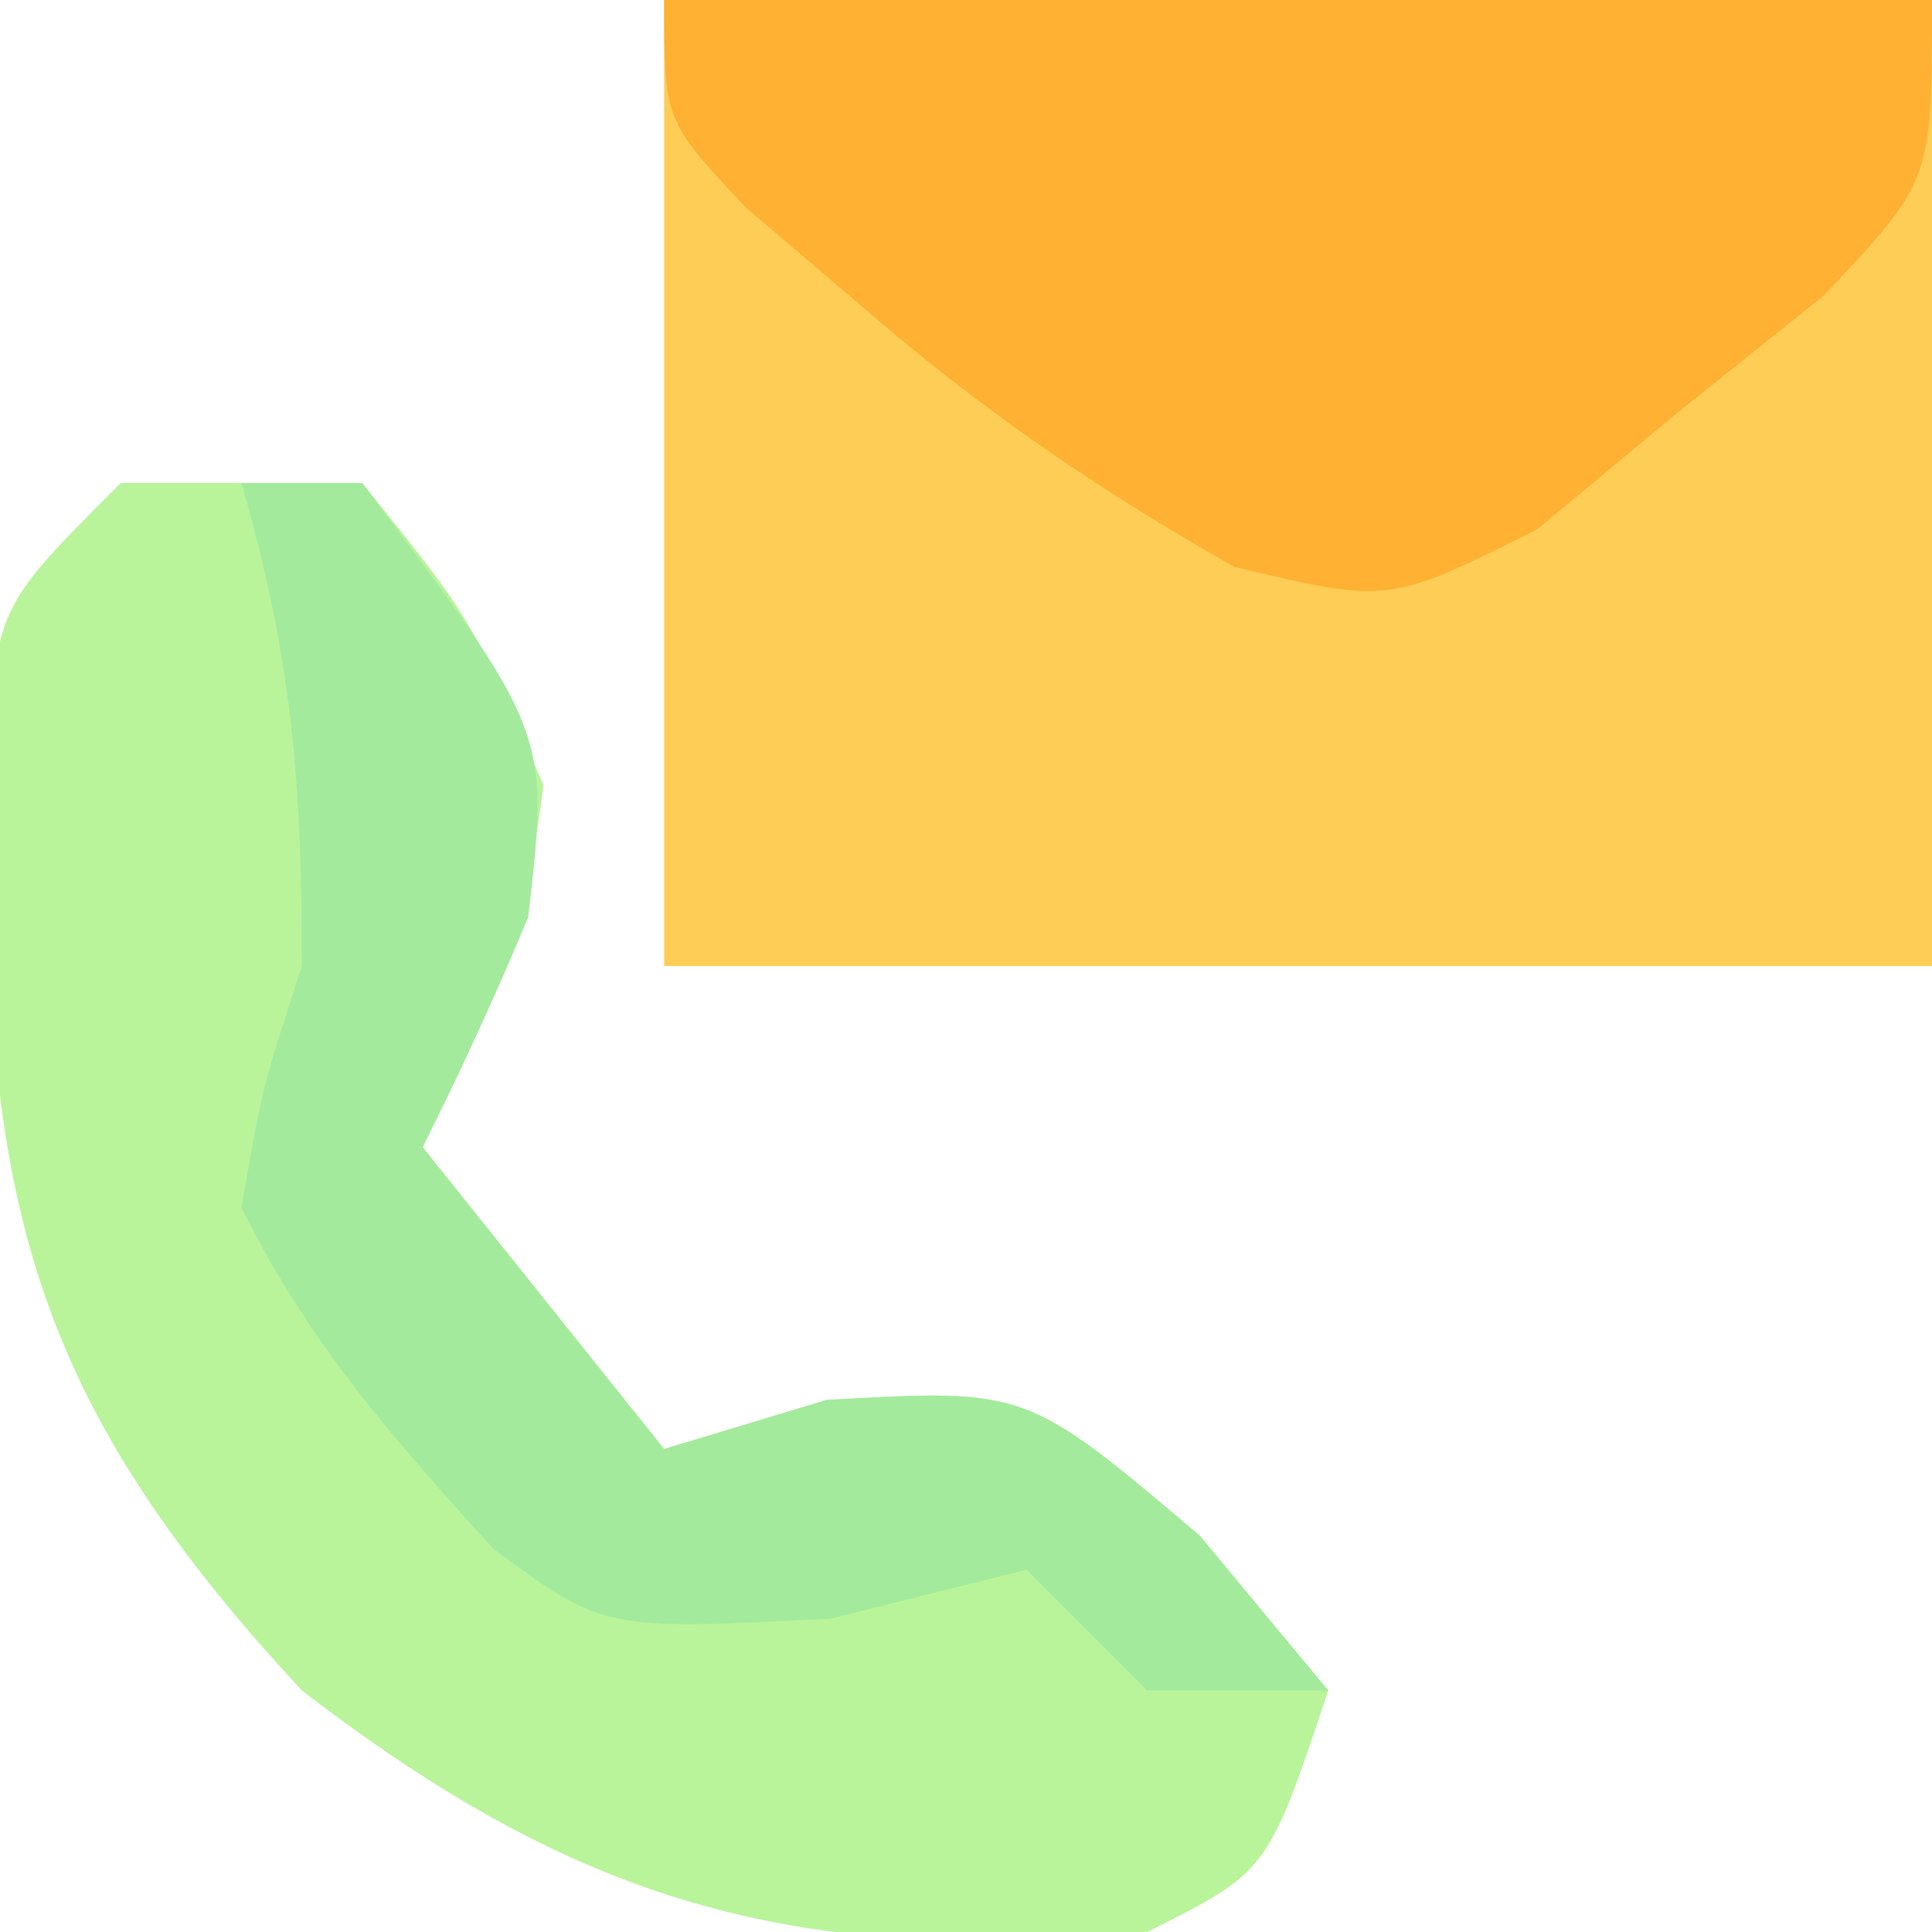 <?xml version="1.0" encoding="UTF-8"?>
<svg version="1.1" xmlns="http://www.w3.org/2000/svg" width="32" height="32">
<path d="M0 0 C6.93 0 13.86 0 21 0 C21 5.28 21 10.56 21 16 C14.07 16 7.14 16 0 16 C0 10.72 0 5.44 0 0 Z " fill="#FECD55" transform="translate(11,0)"/>
<path d="M0 0 C1.32 0 2.64 0 4 0 C5.812 2.25 5.812 2.25 7 5 C6.728 7.382 6.069 8.862 5 11 C6.32 12.65 7.64 14.3 9 16 C10.33 15.598 10.33 15.598 11.688 15.188 C15 15 15 15 17.875 17.438 C18.576 18.283 19.277 19.129 20 20 C19 23 19 23 17 24 C11.168 24.572 7.548 23.499 3 20 C-0.916 15.775 -2.145 12.642 -2.188 6.938 C-2.202 6.06 -2.216 5.182 -2.23 4.277 C-2 2 -2 2 0 0 Z " fill="#B9F49B" transform="translate(2,8)"/>
<path d="M0 0 C6.93 0 13.86 0 21 0 C21 3 21 3 19.207 4.895 C18.022 5.844 18.022 5.844 16.812 6.812 C16.035 7.458 15.258 8.104 14.457 8.77 C12 10 12 10 9.438 9.387 C7.129 8.074 5.187 6.742 3.188 5 C2.583 4.484 1.978 3.969 1.355 3.438 C0 2 0 2 0 0 Z " fill="#FEB133" transform="translate(11,0)"/>
<path d="M0 0 C0.66 0 1.32 0 2 0 C5.099 4.132 5.099 4.132 4.75 7.188 C4.215 8.48 3.625 9.749 3 11 C4.32 12.65 5.64 14.3 7 16 C8.33 15.598 8.33 15.598 9.688 15.188 C13 15 13 15 15.875 17.438 C16.576 18.283 17.277 19.129 18 20 C17.01 20 16.02 20 15 20 C14.34 19.34 13.68 18.68 13 18 C11.928 18.268 10.855 18.536 9.75 18.812 C6 19 6 19 4.172 17.656 C2.494 15.806 1.11 14.243 0 12 C0.344 10.012 0.344 10.012 1 8 C1 4.887 0.826 2.892 0 0 Z " fill="#A4EA9D" transform="translate(4,8)"/>
</svg>
